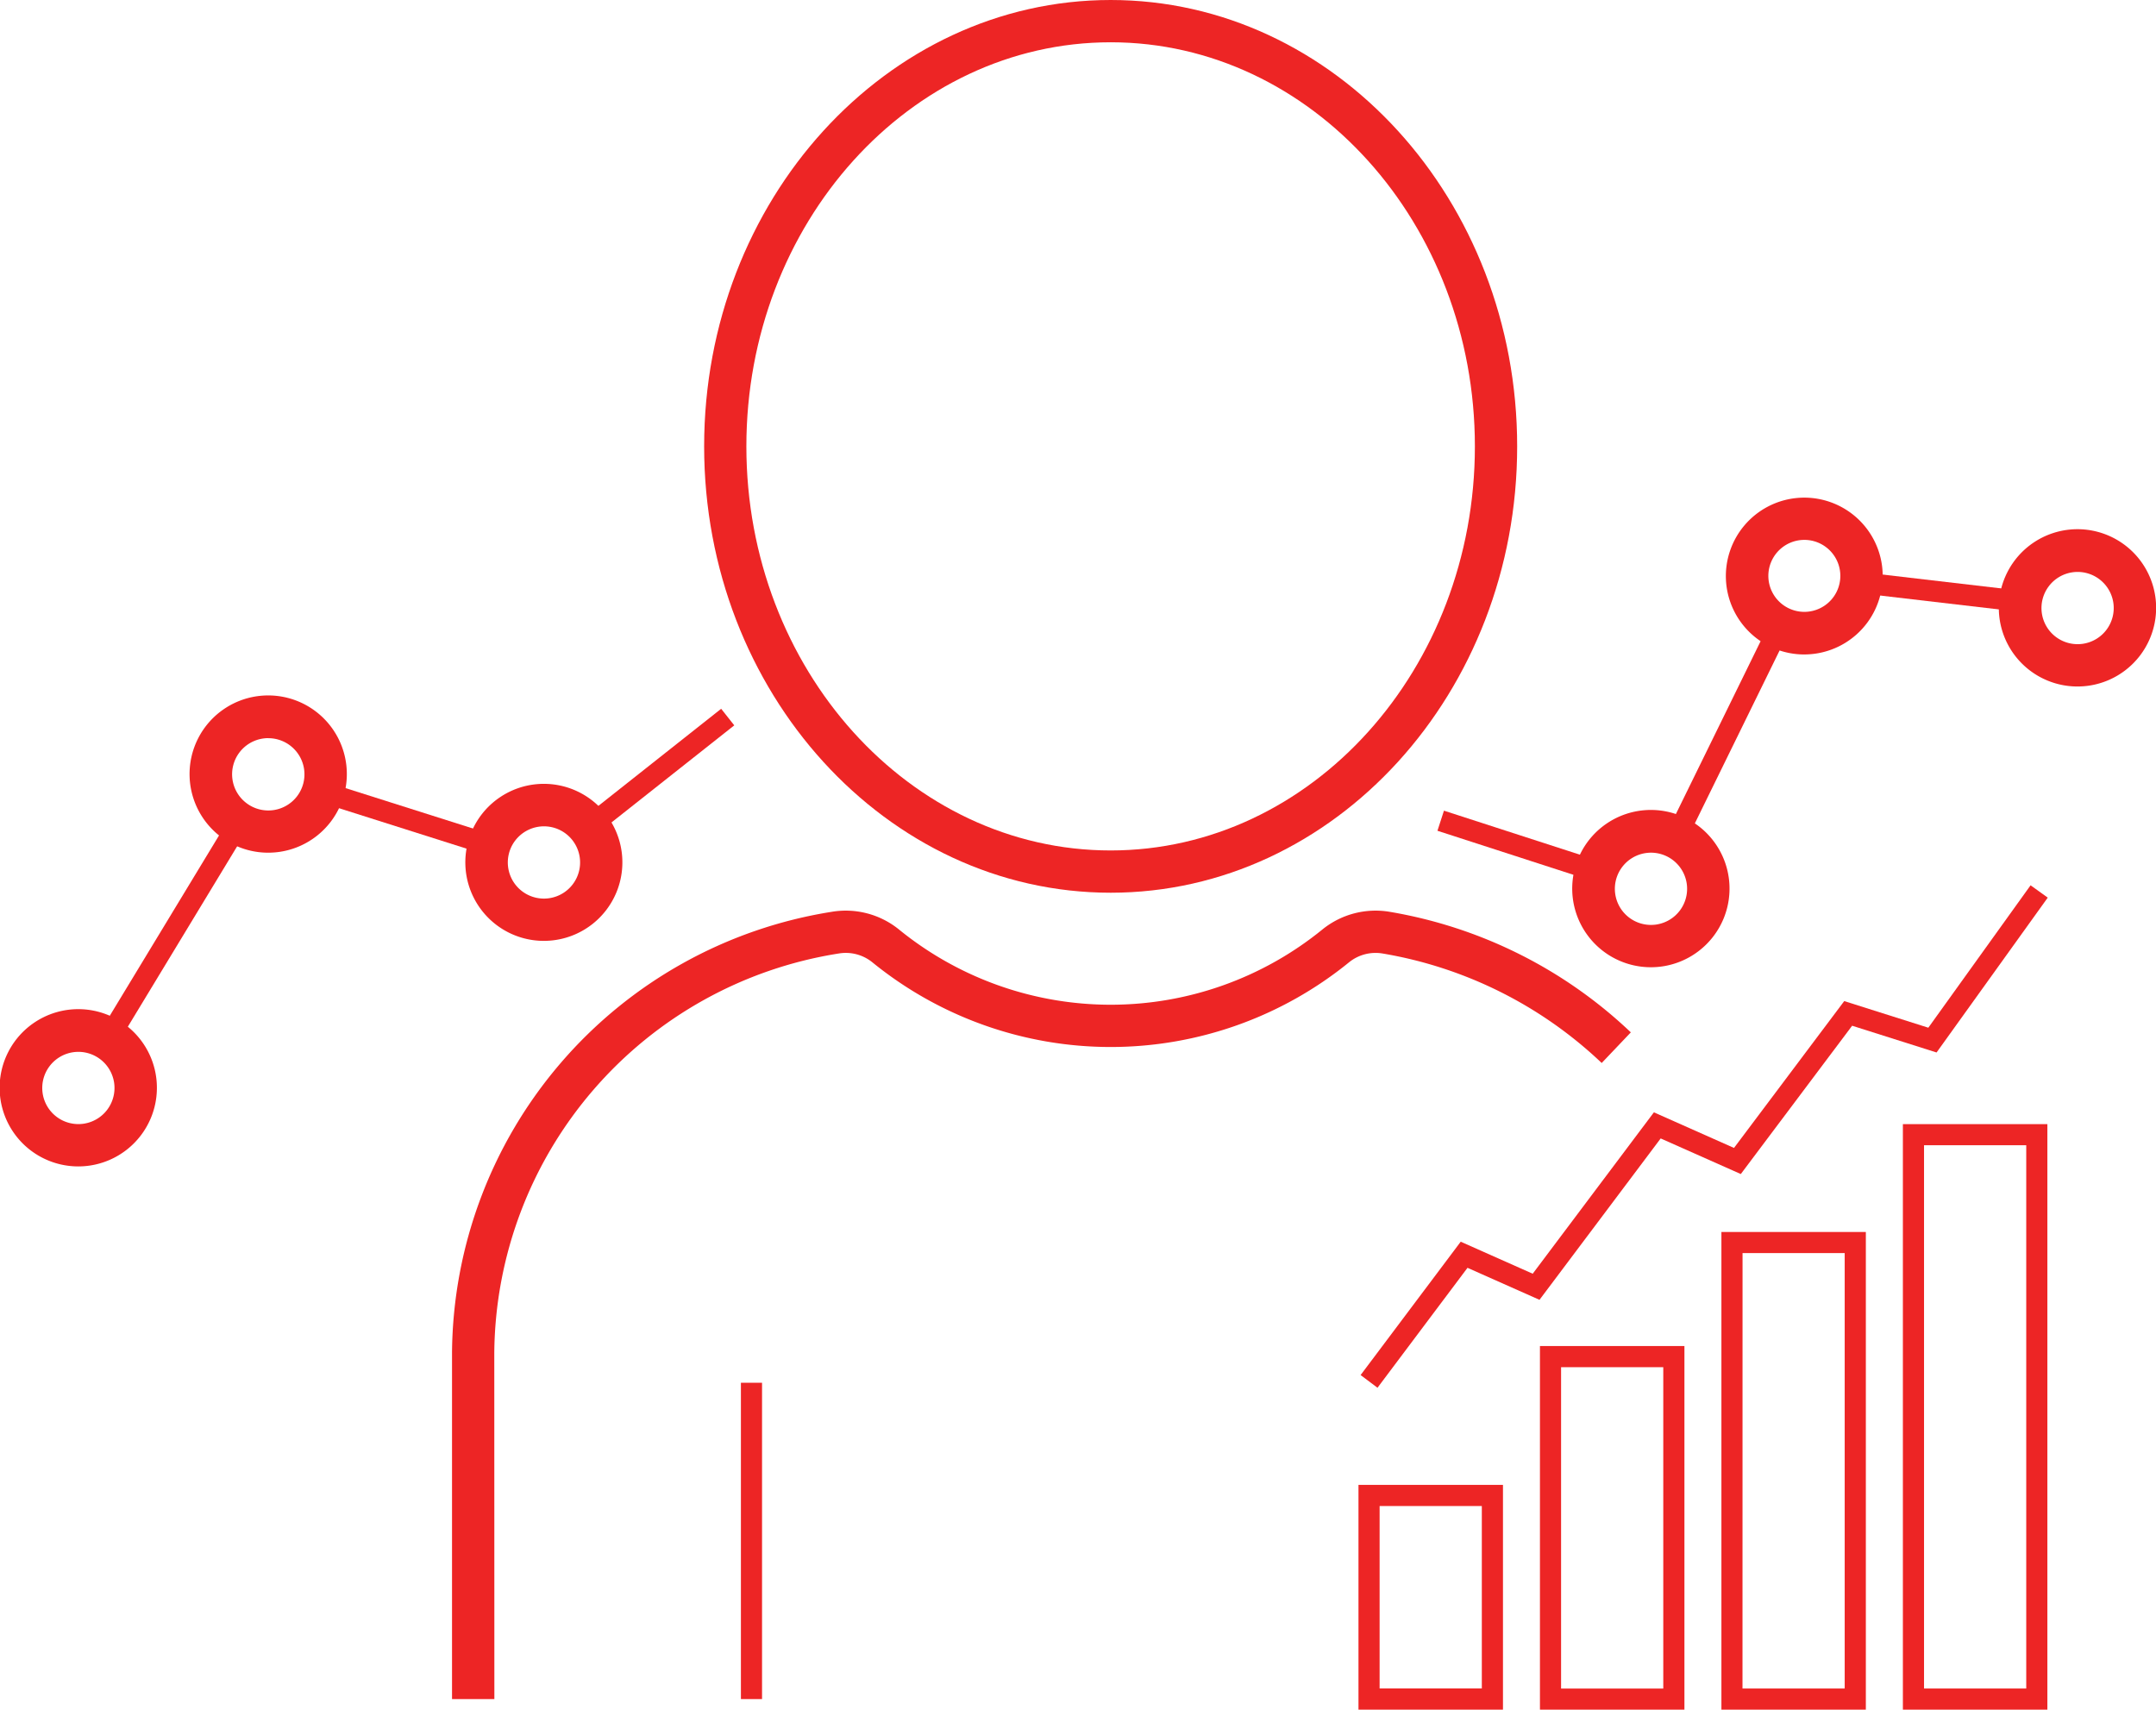 <svg xmlns="http://www.w3.org/2000/svg" xmlns:xlink="http://www.w3.org/1999/xlink" width="129.573" height="102.756" viewBox="0 0 129.573 102.756">
  <defs>
    <clipPath id="clip-path">
      <rect id="Rectangle_678" data-name="Rectangle 678" width="129.573" height="102.756" fill="none"/>
    </clipPath>
  </defs>
  <g id="Group_6033" data-name="Group 6033" clip-path="url(#clip-path)">
    <path id="Path_8570" data-name="Path 8570" d="M124.37,53.656c-13.471,0-24.432-12.035-24.432-26.828S110.9,0,124.37,0,148.8,12.035,148.8,26.828s-10.96,26.828-24.432,26.828m0-51.115c-12.071,0-21.892,10.9-21.892,24.287s9.82,24.287,21.892,24.287,21.891-10.9,21.891-24.287S136.441,2.541,124.37,2.541" transform="translate(-57.62)" fill="#ed2525"/>
    <path id="Path_8571" data-name="Path 8571" d="M66.7,176.644H64.155V155.821a27.045,27.045,0,0,1,22.81-26.493,5.078,5.078,0,0,1,4.018,1.034,20.159,20.159,0,0,0,25.512,0,5.078,5.078,0,0,1,4.019-1.034A27.713,27.713,0,0,1,135,136.572l-1.751,1.841a25.181,25.181,0,0,0-13.162-6.58,2.535,2.535,0,0,0-2.007.516,22.7,22.7,0,0,1-28.679,0,2.535,2.535,0,0,0-2.006-.517,24.512,24.512,0,0,0-20.7,23.988Z" transform="translate(-36.989 -74.523)" fill="#ed2525"/>
    <path id="Path_8572" data-name="Path 8572" d="M227.895,124.456a4.727,4.727,0,1,1,.716-.054,4.812,4.812,0,0,1-.716.054m.015-6.886a2.225,2.225,0,0,0-.33.025,2.171,2.171,0,1,0,2.472,1.822h0a2.173,2.173,0,0,0-2.143-1.847" transform="translate(-128.683 -66.321)" fill="#ed2525"/>
    <path id="Path_8573" data-name="Path 8573" d="M249.656,80.061a4.713,4.713,0,1,1,4.669-5.42h0a4.718,4.718,0,0,1-3.953,5.365,4.809,4.809,0,0,1-.716.054m.015-6.886a2.227,2.227,0,0,0-.33.025,2.163,2.163,0,1,0,.33-.025" transform="translate(-141.23 -40.725)" fill="#ed2525"/>
    <path id="Path_8574" data-name="Path 8574" d="M288.442,84.6a4.727,4.727,0,1,1,.716-.054,4.807,4.807,0,0,1-.716.054m.015-6.886a2.227,2.227,0,0,0-.33.025,2.171,2.171,0,1,0,2.473,1.822h0a2.172,2.172,0,0,0-2.143-1.847" transform="translate(-163.592 -43.339)" fill="#ed2525"/>
    <rect id="Rectangle_671" data-name="Rectangle 671" width="1.27" height="9.842" transform="matrix(0.308, -0.951, 0.951, 0.308, 86.389, 49.932)" fill="#ed2525"/>
    <rect id="Rectangle_672" data-name="Rectangle 672" width="14.053" height="1.27" transform="translate(100.167 50.052) rotate(-63.888)" fill="#ed2525"/>
    <rect id="Rectangle_673" data-name="Rectangle 673" width="1.27" height="9.65" transform="matrix(0.116, -0.993, 0.993, 0.116, 111.783, 35.653)" fill="#ed2525"/>
    <path id="Path_8575" data-name="Path 8575" d="M4.7,152.726a4.726,4.726,0,1,1,.716-.054,4.752,4.752,0,0,1-.716.054m.014-6.886a2.221,2.221,0,0,0-.33.025,2.171,2.171,0,1,0,2.473,1.822h0a2.173,2.173,0,0,0-2.143-1.847" transform="translate(0 -82.62)" fill="#ed2525"/>
    <path id="Path_8576" data-name="Path 8576" d="M31.655,108.2a4.726,4.726,0,1,1,.716-.054,4.81,4.81,0,0,1-.716.054m.015-6.886a2.222,2.222,0,0,0-.33.025,2.172,2.172,0,0,0-.963,3.9,2.172,2.172,0,0,0,3.436-2.074h0a2.173,2.173,0,0,0-2.143-1.847" transform="translate(-15.54 -56.95)" fill="#ed2525"/>
    <path id="Path_8577" data-name="Path 8577" d="M70.775,120.715a4.719,4.719,0,1,1,.716-.054,4.759,4.759,0,0,1-.716.054m.011-6.885a2.179,2.179,0,0,0-1.75.884,2.172,2.172,0,1,0,1.75-.884" transform="translate(-38.094 -64.165)" fill="#ed2525"/>
    <rect id="Rectangle_674" data-name="Rectangle 674" width="15.154" height="1.27" transform="matrix(0.518, -0.855, 0.855, 0.518, 5.951, 62.118)" fill="#ed2525"/>
    <rect id="Rectangle_675" data-name="Rectangle 675" width="1.27" height="10.508" transform="translate(19.207 48.206) rotate(-72.407)" fill="#ed2525"/>
    <rect id="Rectangle_676" data-name="Rectangle 676" width="10.642" height="1.27" transform="translate(34.994 49.202) rotate(-38.341)" fill="#ed2525"/>
    <rect id="Rectangle_677" data-name="Rectangle 677" width="1.27" height="19.012" transform="translate(44.528 83.109)" fill="#ed2525"/>
    <path id="Path_8578" data-name="Path 8578" d="M227.247,212.912h-8.683V191.057h8.683Zm-7.413-1.27h6.142V192.327h-6.142Z" transform="translate(-126.015 -110.155)" fill="#ed2525"/>
    <path id="Path_8579" data-name="Path 8579" d="M253,203.578H244.32v-28.71H253Zm-7.413-1.27h6.142V176.138H245.59Z" transform="translate(-140.865 -100.822)" fill="#ed2525"/>
    <path id="Path_8580" data-name="Path 8580" d="M201.491,224.274h-8.684V210.765h8.684ZM194.077,223h6.143V212.035h-6.143Z" transform="translate(-111.164 -121.518)" fill="#ed2525"/>
    <path id="Path_8581" data-name="Path 8581" d="M278.76,194.752h-8.684V159.56h8.684Zm-7.413-1.27h6.143V160.83h-6.143Z" transform="translate(-155.715 -91.996)" fill="#ed2525"/>
    <path id="Path_8582" data-name="Path 8582" d="M194.124,155.859l-1.015-.763,6.016-8.015,4.327,1.924,7.283-9.7,4.814,2.14,6.625-8.826,5.054,1.6,6.145-8.559,1.032.741-6.682,9.307-5.074-1.608-6.691,8.914-4.815-2.14-7.283,9.7-4.327-1.924Z" transform="translate(-111.338 -72.45)" fill="#ed2525"/>
  </g>
</svg>
